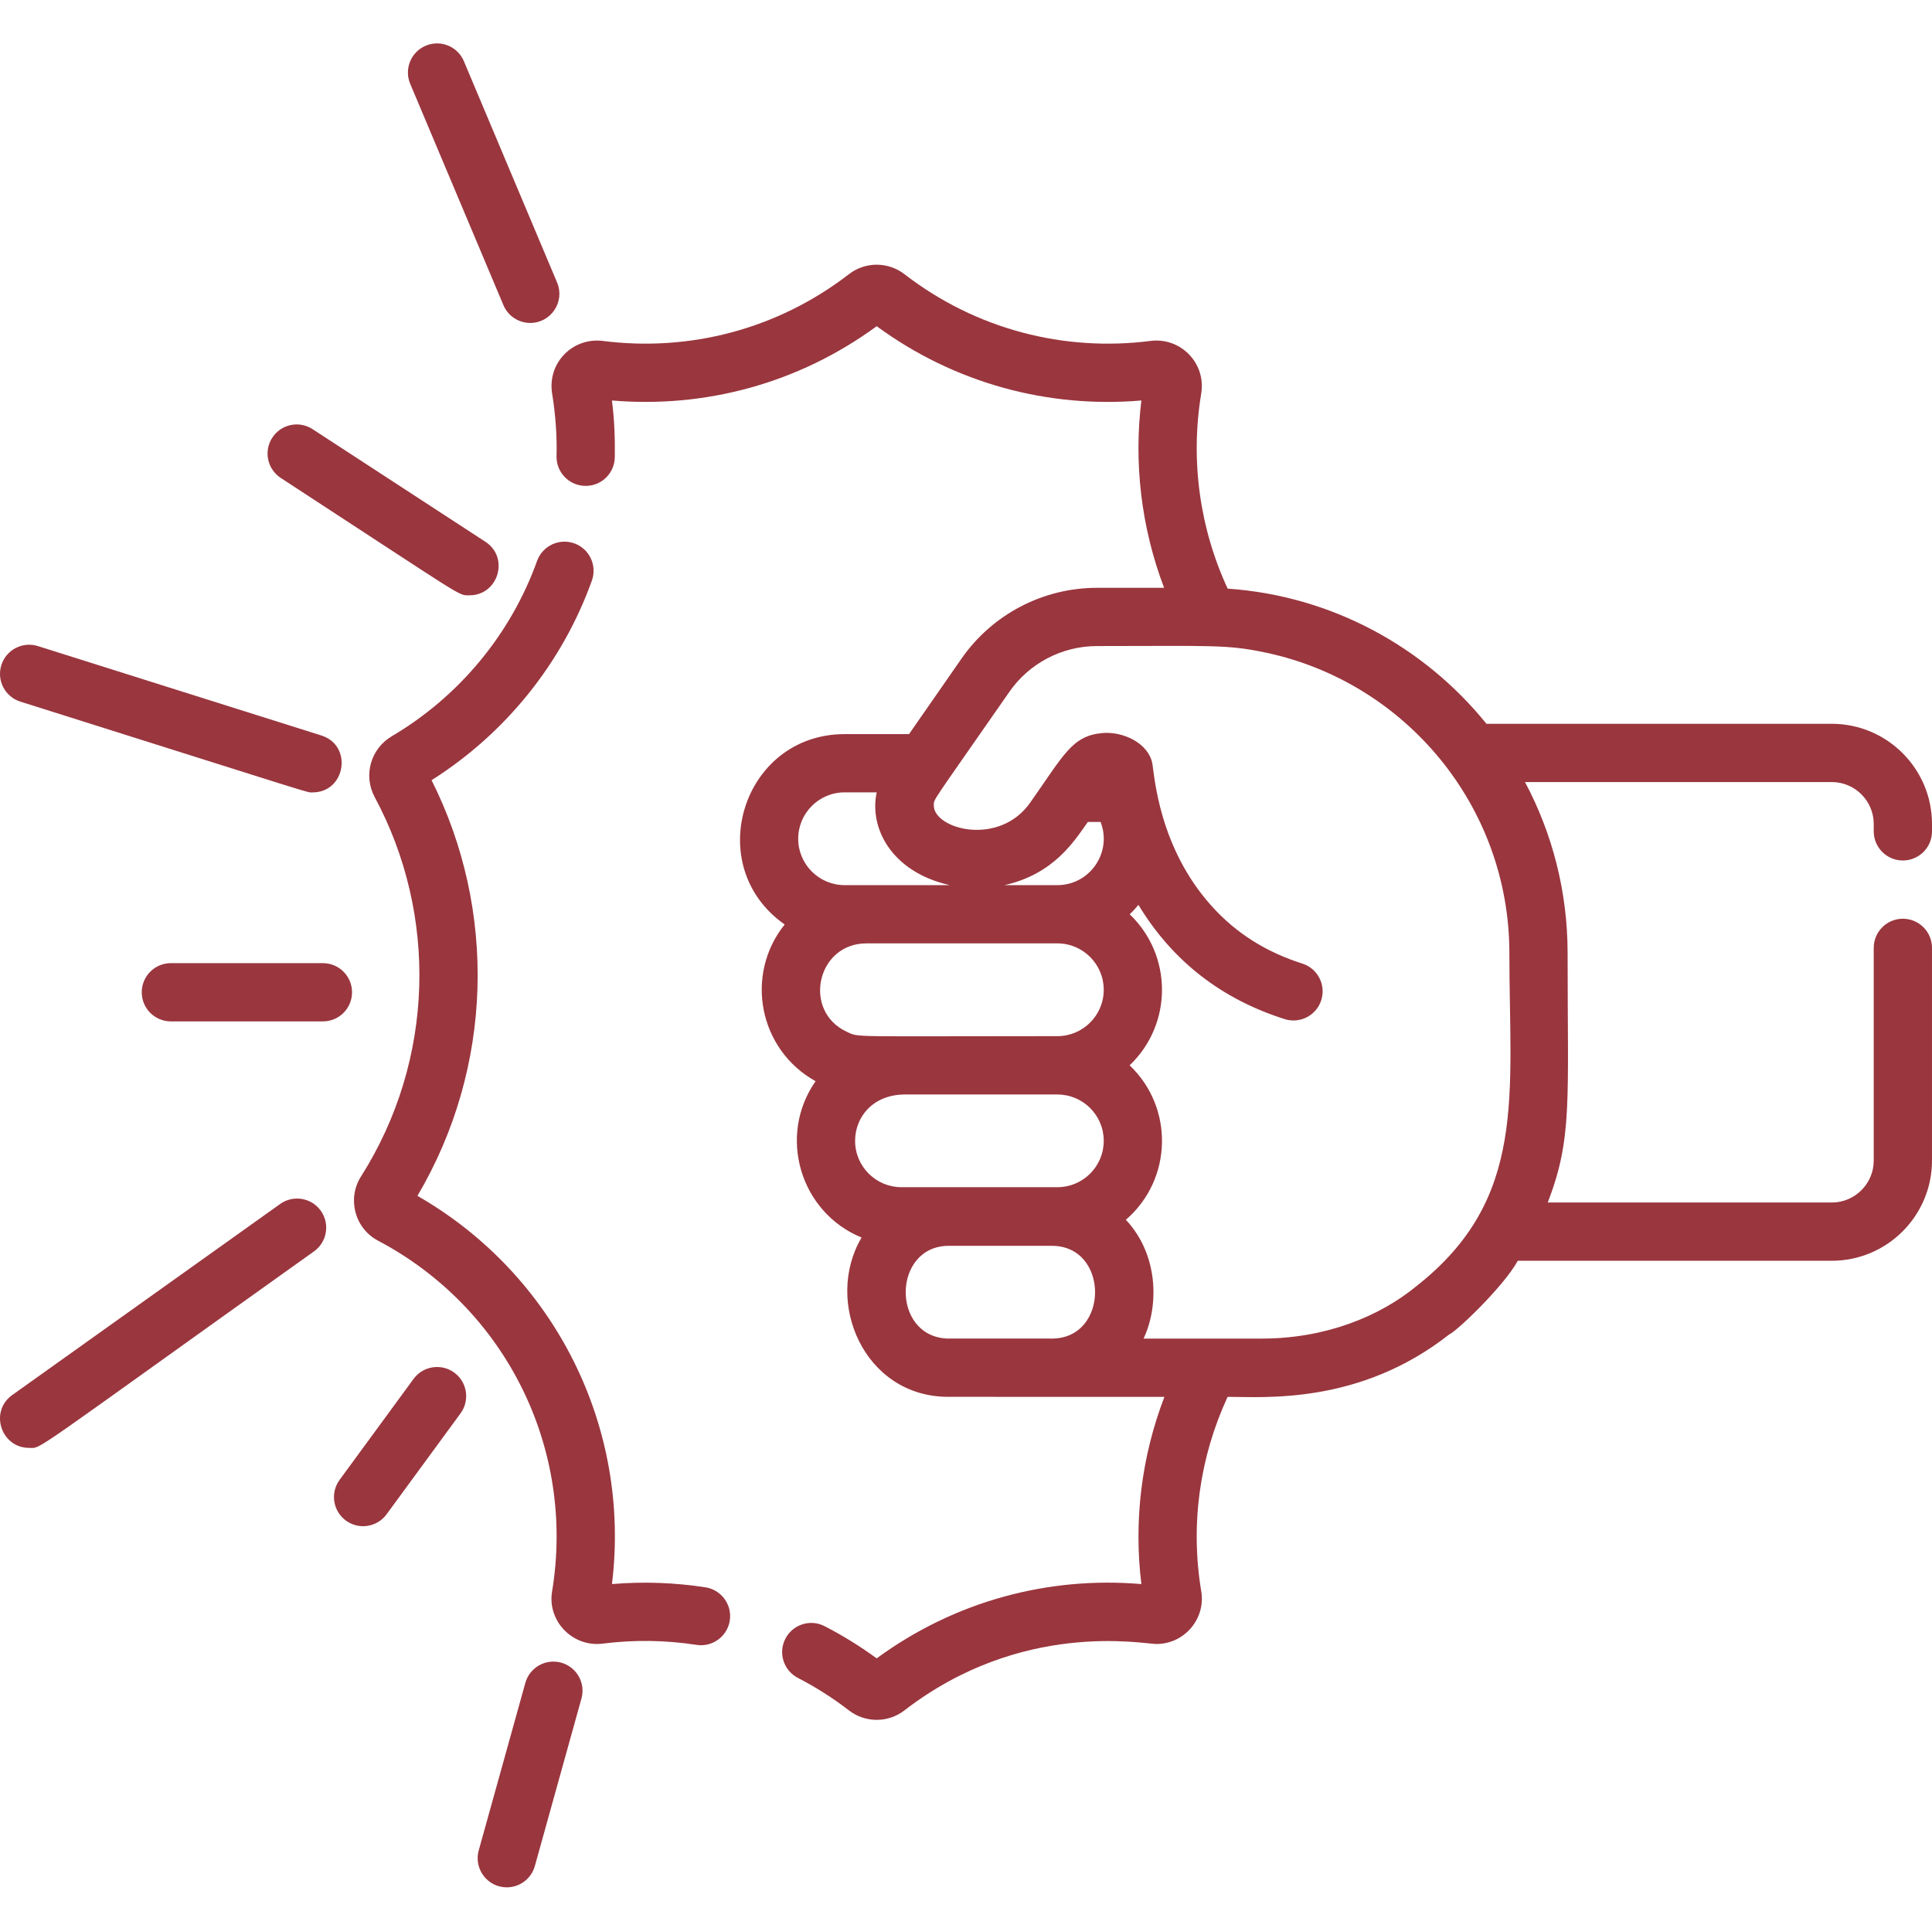 <svg viewBox="0 -11 512 511" fill="#9A363E" xmlns="http://www.w3.org/2000/svg">
    <path d="m186.957 409.688c-8.121-1.258-16.469-1.566-24.781-.863 5.082-41.395-15.023-81.934-51.551-102.887 20.156-34.121 21.016-75.781 3.746-110.168 19.625-12.402 34.652-31.07 42.48-52.887 1.441-4.016-.637-8.43-4.648-9.871-4.016-1.441-8.43.641-9.871 4.652-6.988 19.441-20.664 35.938-38.531 46.477-5.445 3.211-7.637 10.223-4.508 16.105 16.664 30.965 16.031 69.562-3.621 100.559-3.688 5.762-1.758 13.691 4.516 17.012 33.75 17.82 52.359 54.965 46.129 92.922-1.352 7.742 5.32 14.879 13.398 13.871 8.305-1.059 16.742-.926 24.875.328.398.062.801.094 1.191.094 3.738 0 7.031-2.727 7.617-6.535.66-4.207-2.234-8.148-6.441-8.809zm0 0"/>
    <path d="m133.41 69.867c1.242 2.949 4.105 4.723 7.117 4.723 5.5 0 9.254-5.625 7.109-10.715l-24.699-58.648c-1.652-3.93-6.176-5.773-10.109-4.117-3.926 1.652-5.77 6.18-4.117 10.109zm0 0"/>
    <path d="m5.398 174.953c81.246 25.625 75.734 24.055 77.453 24.055 8.762 0 10.711-12.434 2.316-15.082l-75.125-23.695c-4.07-1.281-8.402.977-9.684 5.039-1.281 4.066.973 8.402 5.039 9.684zm0 0"/>
    <path d="m74.25 308.086-71.012 50.641c-6.109 4.355-2.984 14.004 4.488 14.004 3.5 0-1.438 2.781 75.484-52.078 3.473-2.473 4.277-7.293 1.805-10.766-2.473-3.465-7.293-4.277-10.766-1.801zm0 0"/>
    <path d="m148.723 429.656c-4.113-1.145-8.363 1.262-9.504 5.367l-12.352 44.387c-1.363 4.906 2.324 9.789 7.441 9.789 3.379 0 6.48-2.234 7.434-5.652l12.348-44.387c1.145-4.105-1.258-8.359-5.367-9.504zm0 0"/>
    <path d="m74.414 115.676c49.652 32.359 46.855 31.098 50.004 31.098 7.645 0 10.645-10 4.219-14.188l-45.797-29.844c-3.57-2.328-8.352-1.32-10.68 2.25-2.328 3.574-1.32 8.355 2.254 10.684zm0 0"/>
    <path d="m45.285 244.262c-4.266 0-7.719 3.457-7.719 7.719 0 4.266 3.453 7.719 7.719 7.719h40.289c4.262 0 7.719-3.453 7.719-7.719 0-4.262-3.457-7.719-7.719-7.719zm0 0"/>
    <path d="m120.387 352.785c-3.438-2.516-8.27-1.773-10.789 1.664l-19.598 26.758c-2.52 3.441-1.773 8.27 1.664 10.789 3.438 2.516 8.266 1.773 10.789-1.668l19.598-26.754c2.52-3.441 1.773-8.27-1.664-10.789zm0 0"/>
    <path d="m504.281 217.051c4.262 0 7.719-3.445 7.719-7.719v-1.953c0-14.637-11.906-26.551-26.551-26.551h-91.523c-16.434-20.336-40.93-33.91-68.582-35.824-7.441-16.043-9.938-34.098-6.996-51.777 1.27-8.02-5.5-14.871-13.41-13.875-22.91 2.93-46.254-3.02-65.27-17.699-4.273-3.305-10.336-3.355-14.676 0-19.074 14.715-42.398 20.617-65.277 17.699-8-.957-14.68 5.848-13.398 13.926.941 5.684 1.316 11.594 1.172 16.602-.102 4.258 3.273 7.789 7.531 7.891 4.293.113 7.805-3.27 7.906-7.531.062-4.973-.051-9.398-.75-15.098 24.508 2.078 49.34-4.426 70.156-19.688 20.645 15.141 45.441 21.789 70.145 19.688-2.004 16.332-.137 33.453 6.02 49.637-6.195 0-.379.008-17.773.008-14.324 0-27.754 7.02-35.926 18.781l-13.895 19.996h-17.082c-27.016 0-38.016 34.953-15.871 50.449-10.629 13.234-6.965 33.109 8.191 41.539-10.137 14.488-4.105 34.762 12.188 41.43-10.078 17.066.711 42.219 22.938 42.219 26.215 0 44.48.008 57.312.008-6.066 15.836-8.164 32.812-6.102 49.617-24.633-2.098-49.441 4.504-70.145 19.688-4.375-3.191-9.008-6.062-13.801-8.531-3.789-1.957-8.441-.465-10.395 3.32-1.957 3.789-.465 8.441 3.324 10.395 4.742 2.449 9.293 5.344 13.531 8.617 4.344 3.359 10.406 3.301 14.676 0 31.121-24.023 63.262-17.609 66.812-17.609 7.445 0 13.121-6.766 11.855-14.02-2.945-17.742-.371-35.574 7-51.484 9.48-.008 34.887 2.215 58.711-16.531 1.883-.75 14.316-12.555 18.195-19.531h83.207c14.645 0 26.551-11.918 26.551-26.551v-56.379c0-4.258-3.457-7.719-7.719-7.719s-7.719 3.461-7.719 7.719v56.379c0 6.121-4.992 11.113-11.113 11.113h-75.273c6.547-17.082 5.258-26.43 5.258-66.09 0-16.375-4.082-31.812-11.289-45.344h81.305c6.121 0 11.113 4.988 11.113 11.113v1.953c0 4.273 3.457 7.719 7.719 7.719zm-292.75-5.75c0-6.785 5.516-12.301 12.289-12.301h8.52c-2.035 9.18 3.664 21.027 19.34 24.586h-27.859c-6.773 0-12.289-5.516-12.289-12.285zm67.223 132.461c-.195 0-27.672.008-27.867-.012-14.777-.762-14.379-24.574.586-24.574h27.281c15.273 0 15.262 24.586 0 24.586zm1.461-40.117c-23.32 0-17.887 0-41.309 0-6.781 0-12.297-5.508-12.297-12.289 0-6.258 4.66-12.285 13.266-12.285h40.34c6.785 0 12.289 5.504 12.289 12.285s-5.504 12.289-12.289 12.289zm0-40.035c-55.727 0-52.445.402-55.777-1.141-11.887-5.496-7.977-23.445 5.164-23.445h50.613c6.785 0 12.289 5.516 12.289 12.301 0 6.77-5.504 12.285-12.289 12.285zm0-40.023h-14.004c13.09-2.941 18.48-11.66 22.086-16.754h3.363c3.148 8.027-2.809 16.754-11.445 16.754zm95.309 106.156c-9.977 8.27-24.457 14.02-41.082 14.02-14.906 0-16.891 0-31.387 0 4.094-8.625 4.012-22.199-4.684-31.484 12.359-10.68 12.812-29.68.996-40.938 11.426-10.91 11.434-29.113.012-40.035.824-.77 1.594-1.605 2.316-2.488 9.109 15.055 22.215 25.043 38.789 30.285 4.074 1.277 8.395-.996 9.672-5.062 1.277-4.062-.988-8.398-5.051-9.672-9.43-2.992-17.531-7.988-24.062-15.305-13.926-15.508-15.086-34.383-15.652-37.668-.969-5.32-7.617-8.633-13.328-8.109-7.996.762-10.105 5.754-19.008 18.371-8.246 11.836-25.586 7.102-25.586.812 0-1.809-.895 0 20.008-30.09 5.289-7.617 13.984-12.156 23.246-12.156 30.332 0 34.402-.48 44.965 1.793 36.711 7.871 64.312 40.578 64.312 79.594 0 37.625 4.805 65.008-24.477 88.133zm0 0"/>
</svg>